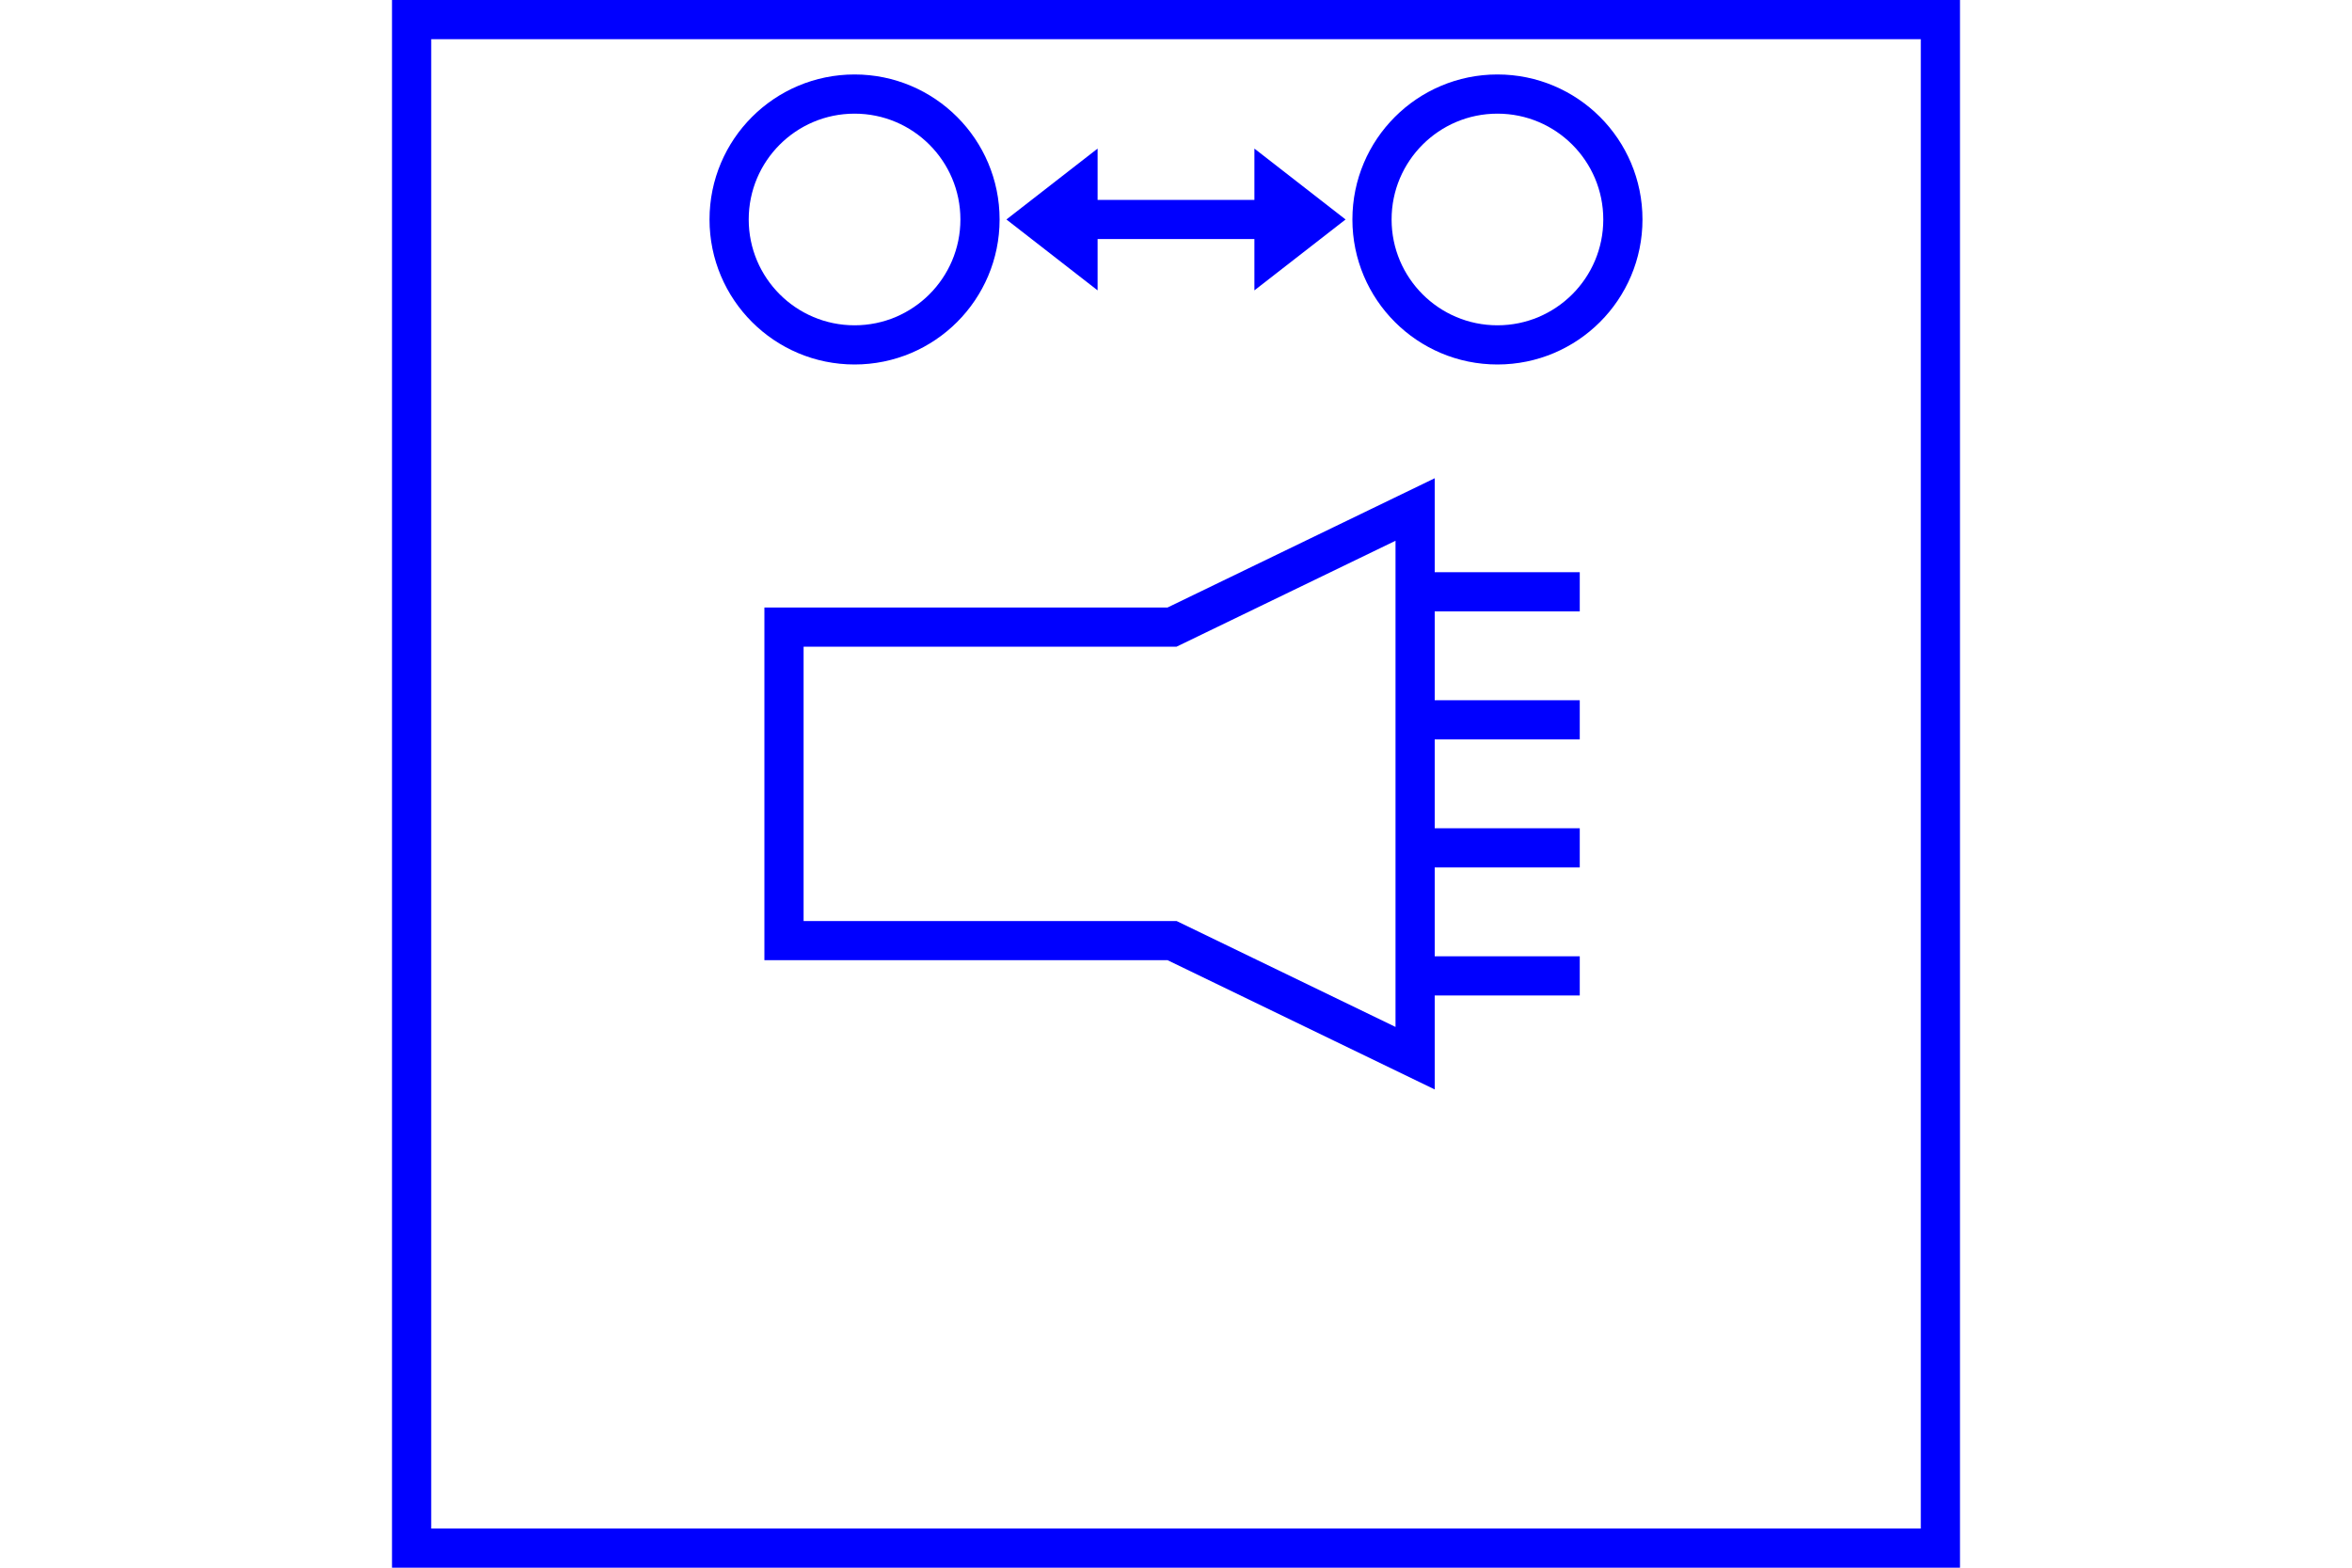 <?xml version="1.0" encoding="UTF-8" standalone="no"?>
<svg
   xmlns:dc="http://purl.org/dc/elements/1.1/"
   xmlns:cc="http://creativecommons.org/ns#"
   xmlns:rdf="http://www.w3.org/1999/02/22-rdf-syntax-ns#"
   xmlns:svg="http://www.w3.org/2000/svg"
   xmlns="http://www.w3.org/2000/svg"
   version="1.1"
   width="600"
   height="400"
   id="NATO Map Symbol">
  <g
     id="PsyOps"
	 style="fill:none;stroke:#0000ff;stroke-width:10;stroke-linecap:butt;stroke-linejoin:miter;stroke-miterlimit:4">
    <path
       d="m 299,240 h -99 v -80 h 99 l 62,-30 v 140 z"
       id="Speaker" />
    <path
       d="m 361,151 h 42"
       id="Sound1"/>
    <path
       d="m 361,183.667 h 42"
       id="Sound2" />
    <path
       d="m 361,216.333 h 42"
       id="Sound3" />
    <path
       d="m 361,249 h 42"
       id="Sound4" />
  </g>
  <circle
     cy="56"
     cx="218"
     id="Point 2"
     style="fill:none;stroke:#0000ff;stroke-width:10;stroke-linejoin:miter;stroke-miterlimit:4"
     r="32" />
  <circle
     cy="56"
     cx="382"
     id="Point 1"
     style="fill:none;stroke:#0000ff;stroke-width:10;stroke-linejoin:miter;stroke-miterlimit:4"
     r="32" />
  <path
     style="fill:#0000ff;stroke:#0000ff;stroke-width:4;stroke-linejoin:miter;stroke-miterlimit:3"
     d="M 278,53 V 42 L 260,56 278,70 V 59 h 44 V 70 L 340,56 322,42 v 11 z"
     id="Link" />
  <path
     id="Neutral Frame"
     style="opacity:1;fill:none;fill-opacity:1;stroke:#0000ff;stroke-width:10;stroke-linecap:butt;stroke-linejoin:miter;stroke-miterlimit:4;stroke-dasharray:none;stroke-dashoffset:0;stroke-opacity:1"
     d="M 105,5 H 495 V 395 H 105 Z" />
</svg>
